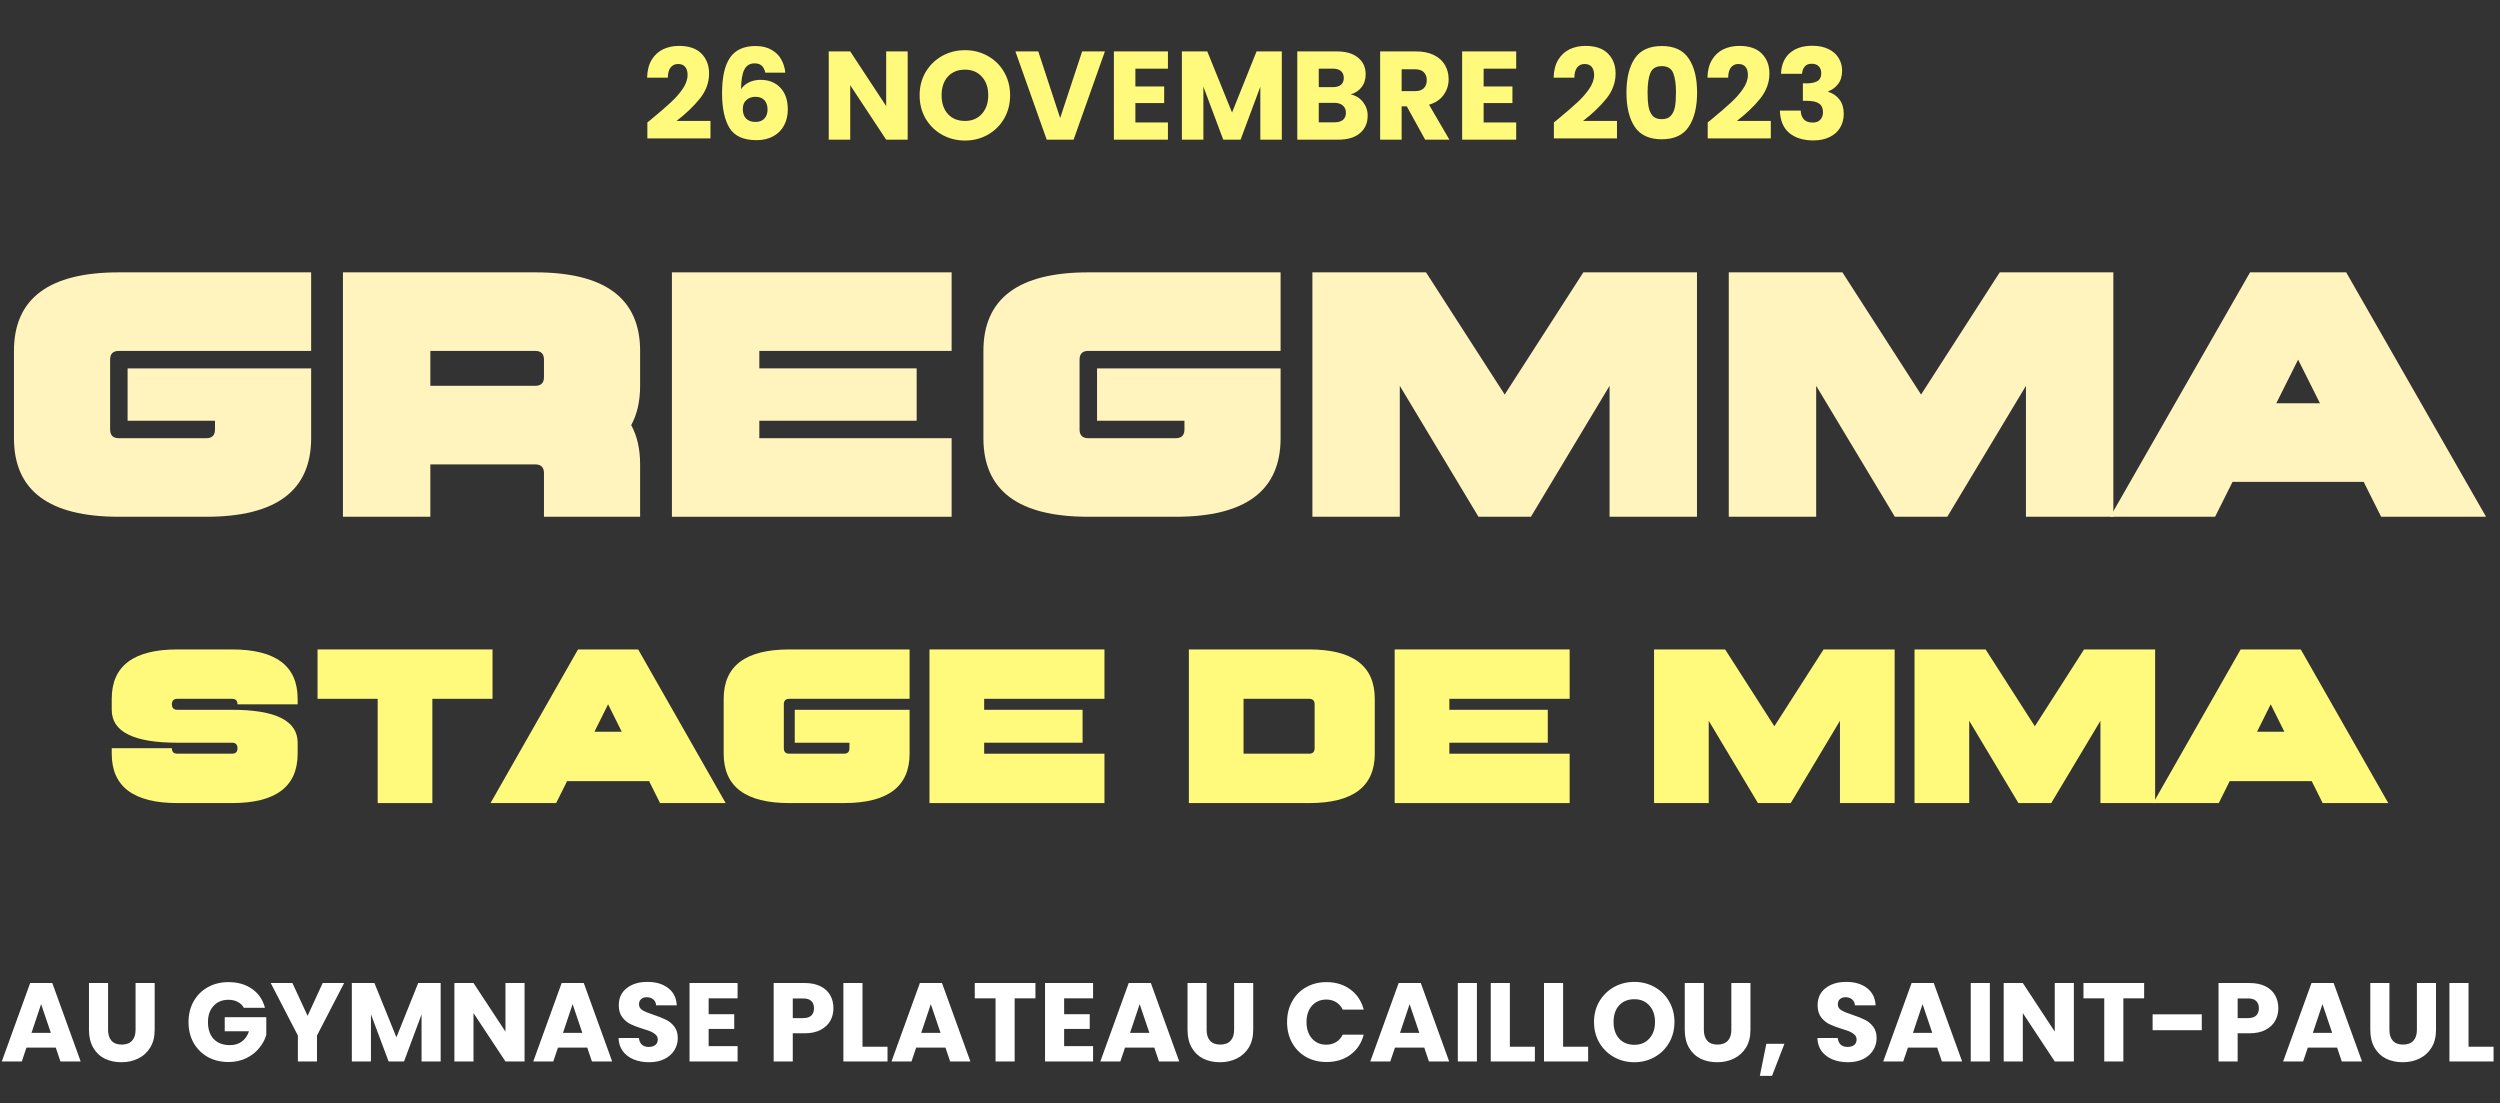 <svg width="358" height="158" viewBox="0 0 358 158" fill="none" xmlns="http://www.w3.org/2000/svg">
<rect x="0" y="0" width="358" height="158" fill="#333333" stroke="none"/>
<path d="M7.984 150.016H3.792L3.12 152H0.256L4.32 140.768H7.488L11.552 152H8.656L7.984 150.016ZM7.28 147.904L5.888 143.792L4.512 147.904H7.28ZM15.477 140.768V147.488C15.477 148.16 15.642 148.677 15.973 149.04C16.303 149.403 16.789 149.584 17.429 149.584C18.069 149.584 18.559 149.403 18.901 149.04C19.242 148.677 19.413 148.16 19.413 147.488V140.768H22.149V147.472C22.149 148.475 21.936 149.323 21.509 150.016C21.082 150.709 20.506 151.232 19.781 151.584C19.066 151.936 18.266 152.112 17.381 152.112C16.495 152.112 15.701 151.941 14.997 151.6C14.303 151.248 13.754 150.725 13.349 150.032C12.944 149.328 12.741 148.475 12.741 147.472V140.768H15.477ZM34.917 144.32C34.714 143.947 34.421 143.664 34.037 143.472C33.663 143.269 33.221 143.168 32.709 143.168C31.823 143.168 31.114 143.461 30.581 144.048C30.047 144.624 29.781 145.397 29.781 146.368C29.781 147.403 30.058 148.213 30.613 148.8C31.178 149.376 31.951 149.664 32.933 149.664C33.605 149.664 34.17 149.493 34.629 149.152C35.098 148.811 35.439 148.32 35.653 147.68H32.181V145.664H38.133V148.208C37.93 148.891 37.583 149.525 37.093 150.112C36.613 150.699 35.999 151.173 35.253 151.536C34.506 151.899 33.663 152.08 32.725 152.08C31.615 152.08 30.623 151.84 29.749 151.36C28.885 150.869 28.207 150.192 27.717 149.328C27.237 148.464 26.997 147.477 26.997 146.368C26.997 145.259 27.237 144.272 27.717 143.408C28.207 142.533 28.885 141.856 29.749 141.376C30.613 140.885 31.599 140.64 32.709 140.64C34.053 140.64 35.183 140.965 36.101 141.616C37.029 142.267 37.642 143.168 37.941 144.32H34.917ZM49.28 140.768L45.392 148.288V152H42.656V148.288L38.768 140.768H41.872L44.048 145.472L46.208 140.768H49.28ZM63.103 140.768V152H60.367V145.264L57.855 152H55.647L53.119 145.248V152H50.383V140.768H53.615L56.767 148.544L59.887 140.768H63.103ZM75.118 152H72.382L67.806 145.072V152H65.07V140.768H67.806L72.382 147.728V140.768H75.118V152ZM84.093 150.016H79.901L79.229 152H76.365L80.429 140.768H83.597L87.661 152H84.765L84.093 150.016ZM83.389 147.904L81.997 143.792L80.621 147.904H83.389ZM92.962 152.112C92.141 152.112 91.405 151.979 90.754 151.712C90.104 151.445 89.581 151.051 89.186 150.528C88.802 150.005 88.6 149.376 88.578 148.64H91.49C91.533 149.056 91.677 149.376 91.922 149.6C92.168 149.813 92.488 149.92 92.882 149.92C93.288 149.92 93.608 149.829 93.842 149.648C94.077 149.456 94.194 149.195 94.194 148.864C94.194 148.587 94.098 148.357 93.906 148.176C93.725 147.995 93.496 147.845 93.218 147.728C92.952 147.611 92.568 147.477 92.066 147.328C91.341 147.104 90.749 146.88 90.29 146.656C89.832 146.432 89.437 146.101 89.106 145.664C88.776 145.227 88.61 144.656 88.61 143.952C88.61 142.907 88.989 142.091 89.746 141.504C90.504 140.907 91.49 140.608 92.706 140.608C93.944 140.608 94.941 140.907 95.698 141.504C96.456 142.091 96.861 142.912 96.914 143.968H93.954C93.933 143.605 93.8 143.323 93.554 143.12C93.309 142.907 92.994 142.8 92.61 142.8C92.28 142.8 92.013 142.891 91.81 143.072C91.608 143.243 91.506 143.493 91.506 143.824C91.506 144.187 91.677 144.469 92.018 144.672C92.36 144.875 92.893 145.093 93.618 145.328C94.344 145.573 94.93 145.808 95.378 146.032C95.837 146.256 96.232 146.581 96.562 147.008C96.893 147.435 97.058 147.984 97.058 148.656C97.058 149.296 96.893 149.877 96.562 150.4C96.242 150.923 95.773 151.339 95.154 151.648C94.536 151.957 93.805 152.112 92.962 152.112ZM101.478 142.96V145.232H105.142V147.344H101.478V149.808H105.622V152H98.742V140.768H105.622V142.96H101.478ZM119.349 144.384C119.349 145.035 119.2 145.632 118.901 146.176C118.602 146.709 118.144 147.141 117.525 147.472C116.906 147.803 116.138 147.968 115.221 147.968H113.525V152H110.789V140.768H115.221C116.117 140.768 116.874 140.923 117.493 141.232C118.112 141.541 118.576 141.968 118.885 142.512C119.194 143.056 119.349 143.68 119.349 144.384ZM115.013 145.792C115.536 145.792 115.925 145.669 116.181 145.424C116.437 145.179 116.565 144.832 116.565 144.384C116.565 143.936 116.437 143.589 116.181 143.344C115.925 143.099 115.536 142.976 115.013 142.976H113.525V145.792H115.013ZM123.509 149.888H127.093V152H120.773V140.768H123.509V149.888ZM135.39 150.016H131.198L130.526 152H127.662L131.726 140.768H134.894L138.958 152H136.062L135.39 150.016ZM134.686 147.904L133.294 143.792L131.918 147.904H134.686ZM148.275 140.768V142.96H145.299V152H142.563V142.96H139.587V140.768H148.275ZM152.384 142.96V145.232H156.048V147.344H152.384V149.808H156.528V152H149.648V140.768H156.528V142.96H152.384ZM165.297 150.016H161.105L160.433 152H157.569L161.633 140.768H164.801L168.865 152H165.969L165.297 150.016ZM164.593 147.904L163.201 143.792L161.825 147.904H164.593ZM172.789 140.768V147.488C172.789 148.16 172.955 148.677 173.285 149.04C173.616 149.403 174.101 149.584 174.741 149.584C175.381 149.584 175.872 149.403 176.213 149.04C176.555 148.677 176.725 148.16 176.725 147.488V140.768H179.461V147.472C179.461 148.475 179.248 149.323 178.821 150.016C178.395 150.709 177.819 151.232 177.093 151.584C176.379 151.936 175.579 152.112 174.693 152.112C173.808 152.112 173.013 151.941 172.309 151.6C171.616 151.248 171.067 150.725 170.661 150.032C170.256 149.328 170.053 148.475 170.053 147.472V140.768H172.789ZM184.309 146.368C184.309 145.259 184.549 144.272 185.029 143.408C185.509 142.533 186.176 141.856 187.029 141.376C187.893 140.885 188.869 140.64 189.957 140.64C191.291 140.64 192.432 140.992 193.381 141.696C194.331 142.4 194.965 143.36 195.285 144.576H192.277C192.053 144.107 191.733 143.749 191.317 143.504C190.912 143.259 190.448 143.136 189.925 143.136C189.083 143.136 188.4 143.429 187.877 144.016C187.355 144.603 187.093 145.387 187.093 146.368C187.093 147.349 187.355 148.133 187.877 148.72C188.4 149.307 189.083 149.6 189.925 149.6C190.448 149.6 190.912 149.477 191.317 149.232C191.733 148.987 192.053 148.629 192.277 148.16H195.285C194.965 149.376 194.331 150.336 193.381 151.04C192.432 151.733 191.291 152.08 189.957 152.08C188.869 152.08 187.893 151.84 187.029 151.36C186.176 150.869 185.509 150.192 185.029 149.328C184.549 148.464 184.309 147.477 184.309 146.368ZM203.953 150.016H199.761L199.089 152H196.225L200.289 140.768H203.457L207.521 152H204.625L203.953 150.016ZM203.249 147.904L201.857 143.792L200.481 147.904H203.249ZM211.494 140.768V152H208.758V140.768H211.494ZM216.212 149.888H219.796V152H213.476V140.768H216.212V149.888ZM223.837 149.888H227.421V152H221.101V140.768H223.837V149.888ZM234.038 152.112C232.982 152.112 232.012 151.867 231.126 151.376C230.252 150.885 229.553 150.203 229.03 149.328C228.518 148.443 228.262 147.451 228.262 146.352C228.262 145.253 228.518 144.267 229.03 143.392C229.553 142.517 230.252 141.835 231.126 141.344C232.012 140.853 232.982 140.608 234.038 140.608C235.094 140.608 236.06 140.853 236.934 141.344C237.82 141.835 238.513 142.517 239.014 143.392C239.526 144.267 239.782 145.253 239.782 146.352C239.782 147.451 239.526 148.443 239.014 149.328C238.502 150.203 237.809 150.885 236.934 151.376C236.06 151.867 235.094 152.112 234.038 152.112ZM234.038 149.616C234.934 149.616 235.649 149.317 236.182 148.72C236.726 148.123 236.998 147.333 236.998 146.352C236.998 145.36 236.726 144.571 236.182 143.984C235.649 143.387 234.934 143.088 234.038 143.088C233.132 143.088 232.406 143.381 231.862 143.968C231.329 144.555 231.062 145.349 231.062 146.352C231.062 147.344 231.329 148.139 231.862 148.736C232.406 149.323 233.132 149.616 234.038 149.616ZM243.993 140.768V147.488C243.993 148.16 244.158 148.677 244.489 149.04C244.819 149.403 245.305 149.584 245.945 149.584C246.585 149.584 247.075 149.403 247.417 149.04C247.758 148.677 247.929 148.16 247.929 147.488V140.768H250.665V147.472C250.665 148.475 250.451 149.323 250.025 150.016C249.598 150.709 249.022 151.232 248.297 151.584C247.582 151.936 246.782 152.112 245.897 152.112C245.011 152.112 244.217 151.941 243.513 151.6C242.819 151.248 242.27 150.725 241.865 150.032C241.459 149.328 241.257 148.475 241.257 147.472V140.768H243.993ZM255.53 149.472L253.754 154.064H252.01L252.938 149.472H255.53ZM264.634 152.112C263.813 152.112 263.077 151.979 262.426 151.712C261.775 151.445 261.253 151.051 260.858 150.528C260.474 150.005 260.271 149.376 260.25 148.64H263.162C263.205 149.056 263.349 149.376 263.594 149.6C263.839 149.813 264.159 149.92 264.554 149.92C264.959 149.92 265.279 149.829 265.514 149.648C265.749 149.456 265.866 149.195 265.866 148.864C265.866 148.587 265.77 148.357 265.578 148.176C265.397 147.995 265.167 147.845 264.89 147.728C264.623 147.611 264.239 147.477 263.738 147.328C263.013 147.104 262.421 146.88 261.962 146.656C261.503 146.432 261.109 146.101 260.778 145.664C260.447 145.227 260.282 144.656 260.282 143.952C260.282 142.907 260.661 142.091 261.418 141.504C262.175 140.907 263.162 140.608 264.378 140.608C265.615 140.608 266.613 140.907 267.37 141.504C268.127 142.091 268.533 142.912 268.586 143.968H265.626C265.605 143.605 265.471 143.323 265.226 143.12C264.981 142.907 264.666 142.8 264.282 142.8C263.951 142.8 263.685 142.891 263.482 143.072C263.279 143.243 263.178 143.493 263.178 143.824C263.178 144.187 263.349 144.469 263.69 144.672C264.031 144.875 264.565 145.093 265.29 145.328C266.015 145.573 266.602 145.808 267.05 146.032C267.509 146.256 267.903 146.581 268.234 147.008C268.565 147.435 268.73 147.984 268.73 148.656C268.73 149.296 268.565 149.877 268.234 150.4C267.914 150.923 267.445 151.339 266.826 151.648C266.207 151.957 265.477 152.112 264.634 152.112ZM277.406 150.016H273.214L272.542 152H269.678L273.742 140.768H276.91L280.974 152H278.078L277.406 150.016ZM276.702 147.904L275.31 143.792L273.934 147.904H276.702ZM284.947 140.768V152H282.211V140.768H284.947ZM296.978 152H294.242L289.666 145.072V152H286.93V140.768H289.666L294.242 147.728V140.768H296.978V152ZM307.041 140.768V142.96H304.065V152H301.329V142.96H298.353V140.768H307.041ZM315.294 145.248V147.52H308.254V145.248H315.294ZM326.255 144.384C326.255 145.035 326.106 145.632 325.807 146.176C325.508 146.709 325.05 147.141 324.431 147.472C323.812 147.803 323.044 147.968 322.127 147.968H320.431V152H317.695V140.768H322.127C323.023 140.768 323.78 140.923 324.399 141.232C325.018 141.541 325.482 141.968 325.791 142.512C326.1 143.056 326.255 143.68 326.255 144.384ZM321.919 145.792C322.442 145.792 322.831 145.669 323.087 145.424C323.343 145.179 323.471 144.832 323.471 144.384C323.471 143.936 323.343 143.589 323.087 143.344C322.831 143.099 322.442 142.976 321.919 142.976H320.431V145.792H321.919ZM334.672 150.016H330.48L329.808 152H326.944L331.008 140.768H334.176L338.24 152H335.344L334.672 150.016ZM333.968 147.904L332.576 143.792L331.2 147.904H333.968ZM342.164 140.768V147.488C342.164 148.16 342.33 148.677 342.66 149.04C342.991 149.403 343.476 149.584 344.116 149.584C344.756 149.584 345.247 149.403 345.588 149.04C345.93 148.677 346.1 148.16 346.1 147.488V140.768H348.836V147.472C348.836 148.475 348.623 149.323 348.196 150.016C347.77 150.709 347.194 151.232 346.468 151.584C345.754 151.936 344.954 152.112 344.068 152.112C343.183 152.112 342.388 151.941 341.684 151.6C340.991 151.248 340.442 150.725 340.036 150.032C339.631 149.328 339.428 148.475 339.428 147.472V140.768H342.164ZM353.494 149.888H357.078V152H350.758V140.768H353.494V149.888Z" fill="white"/>
<path d="M92.702 17.534C93.11 17.21 93.296 17.06 93.26 17.084C94.436 16.112 95.36 15.314 96.032 14.69C96.716 14.066 97.292 13.412 97.76 12.728C98.228 12.044 98.462 11.378 98.462 10.73C98.462 10.238 98.348 9.854 98.12 9.578C97.892 9.302 97.55 9.164 97.094 9.164C96.638 9.164 96.278 9.338 96.014 9.686C95.762 10.022 95.636 10.502 95.636 11.126H92.666C92.69 10.106 92.906 9.254 93.314 8.57C93.734 7.886 94.28 7.382 94.952 7.058C95.636 6.734 96.392 6.572 97.22 6.572C98.648 6.572 99.722 6.938 100.442 7.67C101.174 8.402 101.54 9.356 101.54 10.532C101.54 11.816 101.102 13.01 100.226 14.114C99.35 15.206 98.234 16.274 96.878 17.318H101.738V19.82H92.702V17.534ZM109.591 10.406C109.495 9.962 109.327 9.632 109.087 9.416C108.847 9.188 108.505 9.074 108.061 9.074C107.377 9.074 106.885 9.374 106.585 9.974C106.285 10.562 106.129 11.498 106.117 12.782C106.381 12.362 106.759 12.032 107.251 11.792C107.755 11.552 108.307 11.432 108.907 11.432C110.083 11.432 111.025 11.804 111.733 12.548C112.453 13.292 112.813 14.33 112.813 15.662C112.813 16.538 112.633 17.306 112.273 17.966C111.925 18.626 111.409 19.142 110.725 19.514C110.053 19.886 109.255 20.072 108.331 20.072C106.483 20.072 105.199 19.496 104.479 18.344C103.759 17.18 103.399 15.512 103.399 13.34C103.399 11.06 103.777 9.368 104.533 8.264C105.301 7.148 106.525 6.59 108.205 6.59C109.105 6.59 109.861 6.77 110.473 7.13C111.097 7.478 111.565 7.94 111.877 8.516C112.201 9.092 112.393 9.722 112.453 10.406H109.591ZM108.169 13.862C107.653 13.862 107.221 14.018 106.873 14.33C106.537 14.63 106.369 15.062 106.369 15.626C106.369 16.202 106.525 16.652 106.837 16.976C107.161 17.3 107.617 17.462 108.205 17.462C108.733 17.462 109.147 17.306 109.447 16.994C109.759 16.67 109.915 16.232 109.915 15.68C109.915 15.116 109.765 14.672 109.465 14.348C109.165 14.024 108.733 13.862 108.169 13.862ZM129.979 20H126.901L121.753 12.206V20H118.675V7.364H121.753L126.901 15.194V7.364H129.979V20ZM138.186 20.126C136.998 20.126 135.906 19.85 134.91 19.298C133.926 18.746 133.14 17.978 132.552 16.994C131.976 15.998 131.688 14.882 131.688 13.646C131.688 12.41 131.976 11.3 132.552 10.316C133.14 9.332 133.926 8.564 134.91 8.012C135.906 7.46 136.998 7.184 138.186 7.184C139.374 7.184 140.46 7.46 141.444 8.012C142.44 8.564 143.22 9.332 143.784 10.316C144.36 11.3 144.648 12.41 144.648 13.646C144.648 14.882 144.36 15.998 143.784 16.994C143.208 17.978 142.428 18.746 141.444 19.298C140.46 19.85 139.374 20.126 138.186 20.126ZM138.186 17.318C139.194 17.318 139.998 16.982 140.598 16.31C141.21 15.638 141.516 14.75 141.516 13.646C141.516 12.53 141.21 11.642 140.598 10.982C139.998 10.31 139.194 9.974 138.186 9.974C137.166 9.974 136.35 10.304 135.738 10.964C135.138 11.624 134.838 12.518 134.838 13.646C134.838 14.762 135.138 15.656 135.738 16.328C136.35 16.988 137.166 17.318 138.186 17.318ZM158.222 7.364L153.74 20H149.888L145.406 7.364H148.682L151.814 16.904L154.964 7.364H158.222ZM162.587 9.83V12.386H166.709V14.762H162.587V17.534H167.249V20H159.509V7.364H167.249V9.83H162.587ZM183.557 7.364V20H180.479V12.422L177.653 20H175.169L172.325 12.404V20H169.247V7.364H172.883L176.429 16.112L179.939 7.364H183.557ZM193.42 13.52C194.152 13.676 194.74 14.042 195.184 14.618C195.628 15.182 195.85 15.83 195.85 16.562C195.85 17.618 195.478 18.458 194.734 19.082C194.002 19.694 192.976 20 191.656 20H185.77V7.364H191.458C192.742 7.364 193.744 7.658 194.464 8.246C195.196 8.834 195.562 9.632 195.562 10.64C195.562 11.384 195.364 12.002 194.968 12.494C194.584 12.986 194.068 13.328 193.42 13.52ZM188.848 12.476H190.864C191.368 12.476 191.752 12.368 192.016 12.152C192.292 11.924 192.43 11.594 192.43 11.162C192.43 10.73 192.292 10.4 192.016 10.172C191.752 9.944 191.368 9.83 190.864 9.83H188.848V12.476ZM191.116 17.516C191.632 17.516 192.028 17.402 192.304 17.174C192.592 16.934 192.736 16.592 192.736 16.148C192.736 15.704 192.586 15.356 192.286 15.104C191.998 14.852 191.596 14.726 191.08 14.726H188.848V17.516H191.116ZM204.08 20L201.452 15.23H200.714V20H197.636V7.364H202.802C203.798 7.364 204.644 7.538 205.34 7.886C206.048 8.234 206.576 8.714 206.924 9.326C207.272 9.926 207.446 10.598 207.446 11.342C207.446 12.182 207.206 12.932 206.726 13.592C206.258 14.252 205.562 14.72 204.638 14.996L207.554 20H204.08ZM200.714 13.052H202.622C203.186 13.052 203.606 12.914 203.882 12.638C204.17 12.362 204.314 11.972 204.314 11.468C204.314 10.988 204.17 10.61 203.882 10.334C203.606 10.058 203.186 9.92 202.622 9.92H200.714V13.052ZM212.456 9.83V12.386H216.578V14.762H212.456V17.534H217.118V20H209.378V7.364H217.118V9.83H212.456ZM222.516 17.534C222.924 17.21 223.11 17.06 223.074 17.084C224.25 16.112 225.174 15.314 225.846 14.69C226.53 14.066 227.106 13.412 227.574 12.728C228.042 12.044 228.276 11.378 228.276 10.73C228.276 10.238 228.162 9.854 227.934 9.578C227.706 9.302 227.364 9.164 226.908 9.164C226.452 9.164 226.092 9.338 225.828 9.686C225.576 10.022 225.45 10.502 225.45 11.126H222.48C222.504 10.106 222.72 9.254 223.128 8.57C223.548 7.886 224.094 7.382 224.766 7.058C225.45 6.734 226.206 6.572 227.034 6.572C228.462 6.572 229.536 6.938 230.256 7.67C230.988 8.402 231.354 9.356 231.354 10.532C231.354 11.816 230.916 13.01 230.04 14.114C229.164 15.206 228.048 16.274 226.692 17.318H231.552V19.82H222.516V17.534ZM232.908 13.25C232.908 11.186 233.304 9.56 234.096 8.372C234.9 7.184 236.19 6.59 237.966 6.59C239.742 6.59 241.026 7.184 241.818 8.372C242.622 9.56 243.024 11.186 243.024 13.25C243.024 15.338 242.622 16.976 241.818 18.164C241.026 19.352 239.742 19.946 237.966 19.946C236.19 19.946 234.9 19.352 234.096 18.164C233.304 16.976 232.908 15.338 232.908 13.25ZM240 13.25C240 12.038 239.868 11.108 239.604 10.46C239.34 9.8 238.794 9.47 237.966 9.47C237.138 9.47 236.592 9.8 236.328 10.46C236.064 11.108 235.932 12.038 235.932 13.25C235.932 14.066 235.98 14.744 236.076 15.284C236.172 15.812 236.364 16.244 236.652 16.58C236.952 16.904 237.39 17.066 237.966 17.066C238.542 17.066 238.974 16.904 239.262 16.58C239.562 16.244 239.76 15.812 239.856 15.284C239.952 14.744 240 14.066 240 13.25ZM244.542 17.534C244.95 17.21 245.136 17.06 245.1 17.084C246.276 16.112 247.2 15.314 247.872 14.69C248.556 14.066 249.132 13.412 249.6 12.728C250.068 12.044 250.302 11.378 250.302 10.73C250.302 10.238 250.188 9.854 249.96 9.578C249.732 9.302 249.39 9.164 248.934 9.164C248.478 9.164 248.118 9.338 247.854 9.686C247.602 10.022 247.476 10.502 247.476 11.126H244.506C244.53 10.106 244.746 9.254 245.154 8.57C245.574 7.886 246.12 7.382 246.792 7.058C247.476 6.734 248.232 6.572 249.06 6.572C250.488 6.572 251.562 6.938 252.282 7.67C253.014 8.402 253.38 9.356 253.38 10.532C253.38 11.816 252.942 13.01 252.066 14.114C251.19 15.206 250.074 16.274 248.718 17.318H253.578V19.82H244.542V17.534ZM255.041 10.568C255.089 9.284 255.509 8.294 256.301 7.598C257.093 6.902 258.167 6.554 259.523 6.554C260.423 6.554 261.191 6.71 261.827 7.022C262.475 7.334 262.961 7.76 263.285 8.3C263.621 8.84 263.789 9.446 263.789 10.118C263.789 10.91 263.591 11.558 263.195 12.062C262.799 12.554 262.337 12.89 261.809 13.07V13.142C262.493 13.37 263.033 13.748 263.429 14.276C263.825 14.804 264.023 15.482 264.023 16.31C264.023 17.054 263.849 17.714 263.501 18.29C263.165 18.854 262.667 19.298 262.007 19.622C261.359 19.946 260.585 20.108 259.685 20.108C258.245 20.108 257.093 19.754 256.229 19.046C255.377 18.338 254.927 17.27 254.879 15.842H257.867C257.879 16.37 258.029 16.79 258.317 17.102C258.605 17.402 259.025 17.552 259.577 17.552C260.045 17.552 260.405 17.42 260.657 17.156C260.921 16.88 261.053 16.52 261.053 16.076C261.053 15.5 260.867 15.086 260.495 14.834C260.135 14.57 259.553 14.438 258.749 14.438H258.173V11.936H258.749C259.361 11.936 259.853 11.834 260.225 11.63C260.609 11.414 260.801 11.036 260.801 10.496C260.801 10.064 260.681 9.728 260.441 9.488C260.201 9.248 259.871 9.128 259.451 9.128C258.995 9.128 258.653 9.266 258.425 9.542C258.209 9.818 258.083 10.16 258.047 10.568H255.041Z" fill="#FFFA7B"/>
<path d="M17.02 39H44.556V50.25H17.02C16.185 50.25 15.768 50.667 15.768 51.5V61.5C15.768 62.333 16.185 62.75 17.02 62.75H29.536C30.37 62.75 30.788 62.333 30.788 61.5V60.25H18.271V52.75H44.556V62.75C44.556 70.25 39.549 74 29.536 74H17.02C7.007 74 2 70.25 2 62.75V50.25C2 42.75 7.007 39 17.02 39Z" fill="#FFF4BE"/>
<path d="M61.626 50.25V55.25H76.645C77.48 55.25 77.897 54.833 77.897 54V51.5C77.897 50.667 77.48 50.25 76.645 50.25H61.626ZM49.109 39H76.645C86.659 39 91.665 42.75 91.665 50.25V55.25C91.665 57.45 91.24 59.325 90.388 60.875C91.24 62.425 91.665 64.3 91.665 66.5V74H77.897V67.75C77.897 66.917 77.48 66.5 76.645 66.5H61.626V74H49.109V39Z" fill="#FFF4BE"/>
<path d="M108.735 52.75H131.265V60.25H108.735V62.75H136.271V74H96.219V39H136.271V50.25H108.735V52.75Z" fill="#FFF4BE"/>
<path d="M155.845 39H183.381V50.25H155.845C155.01 50.25 154.593 50.667 154.593 51.5V61.5C154.593 62.333 155.01 62.75 155.845 62.75H168.361C169.196 62.75 169.613 62.333 169.613 61.5V60.25H157.096V52.75H183.381V62.75C183.381 70.25 178.374 74 168.361 74H155.845C145.832 74 140.825 70.25 140.825 62.75V50.25C140.825 42.75 145.832 39 155.845 39Z" fill="#FFF4BE"/>
<path d="M200.451 55.25V74H187.935V39H204.206L215.471 56.5L226.735 39H243.007V74H230.49V55.25L219.226 74H211.716L200.451 55.25Z" fill="#FFF4BE"/>
<path d="M260.077 55.25V74H247.56V39H263.832L275.096 56.5L286.361 39H302.632V74H290.116V55.25L278.851 74H271.342L260.077 55.25Z" fill="#FFF4BE"/>
<path d="M302.18 74L322.206 39H335.974L356 74H340.98L338.477 69H319.703L317.199 74H302.18ZM332.219 57.75L329.09 51.5L325.961 57.75H332.219Z" fill="#FFF4BE"/>
<path d="M33.226 93C39.49 93 42.622 95.357 42.622 100.071V100.857H34.009C34.009 100.333 33.748 100.071 33.226 100.071H25.396C24.874 100.071 24.613 100.333 24.613 100.857C24.613 101.381 24.874 101.643 25.396 101.643H33.226C39.49 101.643 42.622 103.214 42.622 106.357V107.929C42.622 112.643 39.49 115 33.226 115H25.396C19.132 115 16 112.643 16 107.929V107.143H24.613C24.613 107.667 24.874 107.929 25.396 107.929H33.226C33.748 107.929 34.009 107.667 34.009 107.143C34.009 106.619 33.748 106.357 33.226 106.357H25.396C19.132 106.357 16 104.786 16 101.643V100.071C16 95.357 19.132 93 25.396 93H33.226Z" fill="#FFFA7B"/>
<path d="M61.914 100.071V115H54.084V100.071H45.471V93H70.528V100.071H61.914Z" fill="#FFFA7B"/>
<path d="M70.244 115L82.772 93H91.386L103.914 115H94.518L92.952 111.857H81.207L79.641 115H70.244ZM89.037 104.786L87.079 100.857L85.122 104.786H89.037Z" fill="#FFFA7B"/>
<path d="M113.027 93H130.253V100.071H113.027C112.505 100.071 112.244 100.333 112.244 100.857V107.143C112.244 107.667 112.505 107.929 113.027 107.929H120.857C121.379 107.929 121.64 107.667 121.64 107.143V106.357H113.81V101.643H130.253V107.929C130.253 112.643 127.121 115 120.857 115H113.027C106.763 115 103.631 112.643 103.631 107.929V100.071C103.631 95.357 106.763 93 113.027 93Z" fill="#FFFA7B"/>
<path d="M140.932 101.643H155.026V106.357H140.932V107.929H158.158V115H133.102V93H158.158V100.071H140.932V101.643Z" fill="#FFFA7B"/>
<path d="M178.075 100.071V107.929H187.472C187.994 107.929 188.255 107.667 188.255 107.143V100.857C188.255 100.333 187.994 100.071 187.472 100.071H178.075ZM170.245 93H187.472C193.736 93 196.868 95.357 196.868 100.071V107.929C196.868 112.643 193.736 115 187.472 115H170.245V93Z" fill="#FFFA7B"/>
<path d="M207.547 101.643H221.641V106.357H207.547V107.929H224.773V115H199.717V93H224.773V100.071H207.547V101.643Z" fill="#FFFA7B"/>
<path d="M244.69 103.214V115H236.86V93H247.039L254.086 104L261.133 93H271.312V115H263.482V103.214L256.435 115H251.737L244.69 103.214Z" fill="#FFFA7B"/>
<path d="M281.991 103.214V115H274.161V93H284.34L291.388 104L298.435 93H308.614V115H300.784V103.214L293.737 115H289.038L281.991 103.214Z" fill="#FFFA7B"/>
<path d="M308.331 115L320.859 93H329.472L342 115H332.604L331.038 111.857H319.293L317.727 115H308.331ZM327.123 104.786L325.165 100.857L323.208 104.786H327.123Z" fill="#FFFA7B"/>
</svg>
